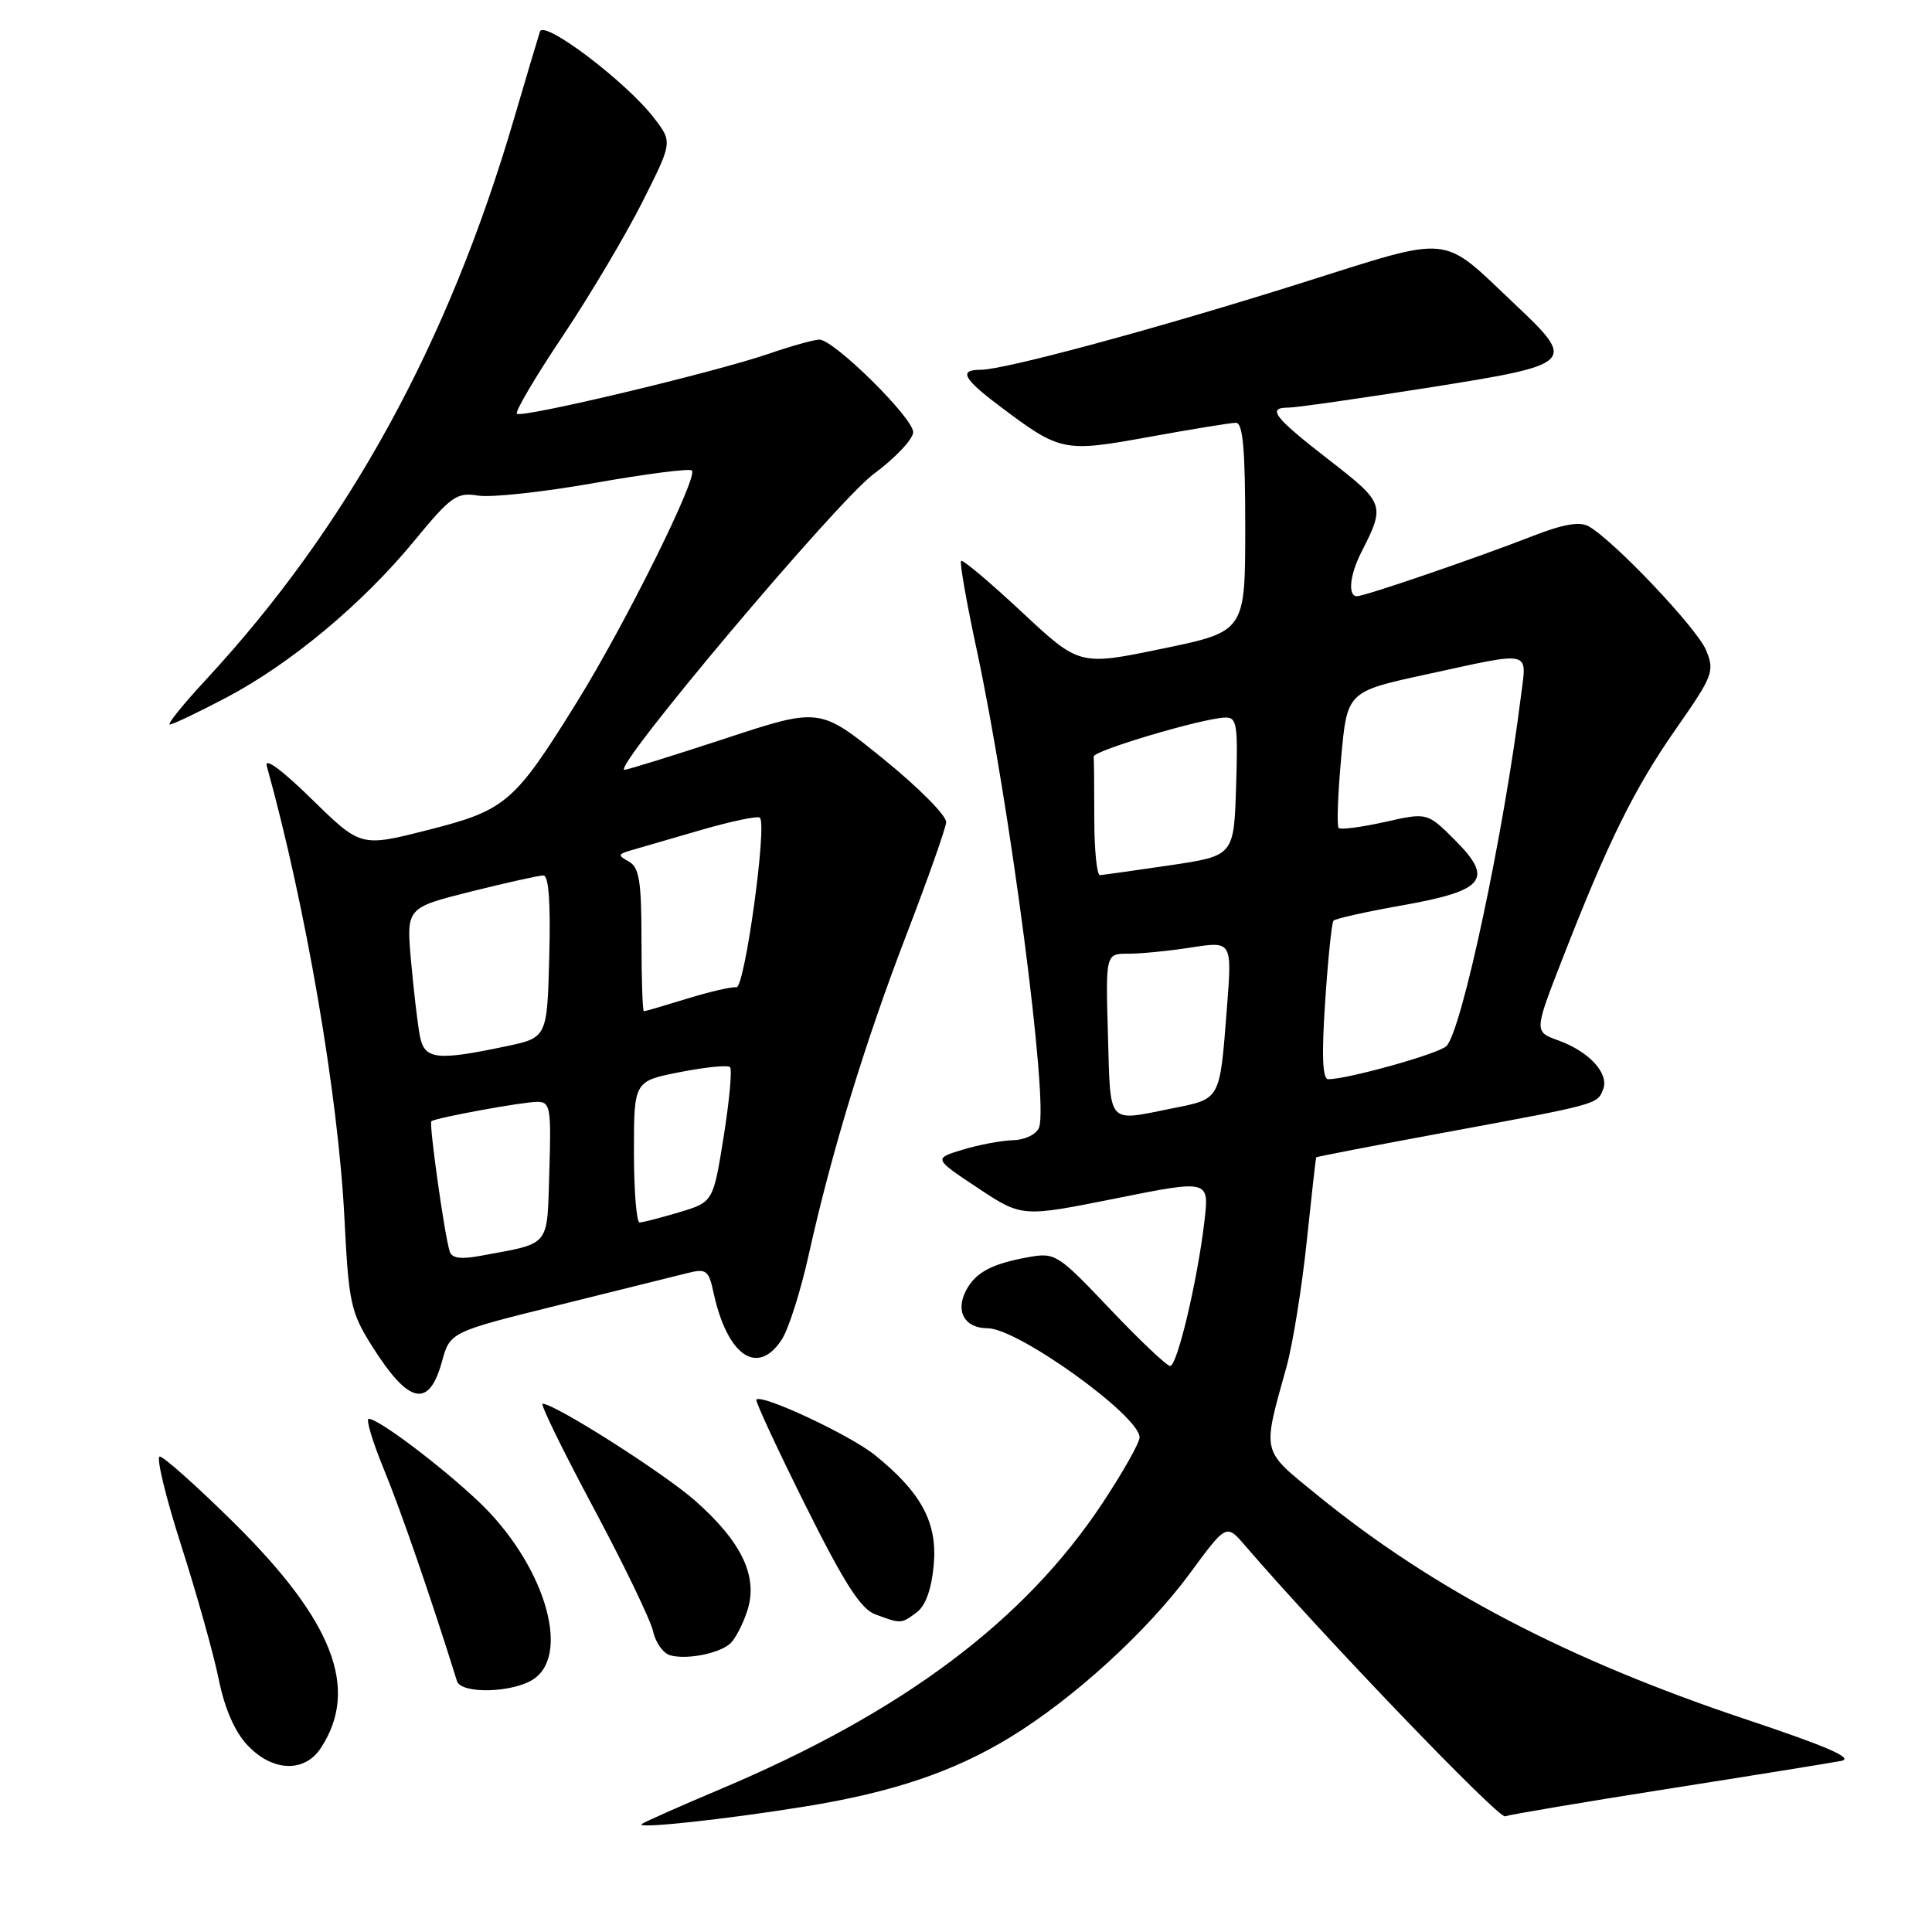 <?xml version="1.0" encoding="UTF-8" standalone="no"?>
<!DOCTYPE svg PUBLIC "-//W3C//DTD SVG 1.1//EN" "http://www.w3.org/Graphics/SVG/1.1/DTD/svg11.dtd" >
<svg xmlns="http://www.w3.org/2000/svg" xmlns:xlink="http://www.w3.org/1999/xlink" version="1.1" viewBox="0 0 256 256">
 <g >
 <path fill="currentColor"
d=" M 106.50 239.40 C 118.22 237.52 126.37 234.77 133.85 230.20 C 142.27 225.06 152.04 216.14 157.71 208.42 C 162.50 201.91 162.50 201.91 165.00 204.82 C 175.24 216.72 198.56 241.00 199.43 240.67 C 200.02 240.45 209.72 238.81 221.00 237.03 C 232.28 235.26 242.61 233.59 243.96 233.33 C 245.73 232.99 242.18 231.44 231.46 227.86 C 207.83 219.98 189.93 210.63 174.65 198.19 C 167.03 191.98 167.23 192.80 170.48 181.07 C 171.30 178.09 172.50 170.67 173.14 164.57 C 173.78 158.48 174.35 153.43 174.40 153.35 C 174.46 153.27 182.15 151.78 191.50 150.05 C 211.86 146.29 211.66 146.34 212.43 144.32 C 213.23 142.23 210.56 139.33 206.49 137.86 C 203.27 136.70 203.27 136.70 207.01 127.10 C 213.10 111.47 216.54 104.51 222.06 96.60 C 227.00 89.53 227.22 88.95 226.06 86.14 C 224.85 83.23 213.81 71.59 210.49 69.73 C 209.32 69.08 207.10 69.46 203.16 71.00 C 195.74 73.90 180.85 79.00 179.81 79.00 C 178.57 79.00 178.84 76.21 180.37 73.20 C 183.58 66.90 183.50 66.68 176.06 60.91 C 168.80 55.28 167.81 54.00 170.75 54.01 C 171.71 54.01 180.04 52.82 189.25 51.37 C 208.75 48.28 208.96 48.08 200.75 40.33 C 190.77 30.90 192.79 31.09 172.35 37.53 C 153.28 43.55 133.10 49.00 129.93 49.00 C 127.03 49.00 127.62 50.16 132.30 53.69 C 140.53 59.89 140.86 59.96 152.28 57.89 C 157.90 56.87 163.06 56.03 163.75 56.02 C 164.69 56.00 165.00 59.43 165.00 69.84 C 165.00 83.68 165.00 83.68 154.02 85.95 C 143.03 88.23 143.03 88.23 135.38 81.08 C 131.17 77.15 127.56 74.11 127.35 74.32 C 127.14 74.53 128.07 79.83 129.42 86.10 C 133.82 106.62 138.97 146.04 137.68 149.40 C 137.33 150.30 135.86 151.03 134.28 151.08 C 132.75 151.12 129.74 151.68 127.59 152.33 C 123.69 153.51 123.69 153.51 129.55 157.40 C 135.41 161.29 135.41 161.29 147.83 158.80 C 160.24 156.31 160.24 156.31 159.59 161.84 C 158.67 169.69 155.99 181.00 155.05 181.00 C 154.61 181.00 151.03 177.61 147.09 173.46 C 140.13 166.13 139.83 165.94 136.22 166.59 C 131.42 167.46 129.29 168.59 128.03 170.95 C 126.54 173.74 127.81 176.00 130.87 176.00 C 134.86 176.00 151.00 187.60 151.00 190.46 C 151.00 191.17 148.80 195.06 146.12 199.12 C 135.77 214.78 119.62 226.87 95.50 237.05 C 90.00 239.37 85.28 241.47 85.01 241.71 C 84.30 242.35 96.00 241.09 106.50 239.40 Z  M 42.52 231.61 C 47.64 223.79 44.17 214.80 31.02 201.80 C 26.12 196.96 21.69 193.00 21.17 193.00 C 20.66 193.00 21.93 198.29 24.00 204.75 C 26.07 211.21 28.31 219.20 28.98 222.50 C 29.76 226.38 31.11 229.47 32.79 231.25 C 36.10 234.77 40.35 234.93 42.52 231.61 Z  M 70.78 222.44 C 75.72 218.98 71.95 207.01 63.37 198.92 C 58.28 194.12 50.14 188.00 48.86 188.00 C 48.45 188.00 49.36 191.04 50.89 194.75 C 53.11 200.14 57.12 211.75 60.55 222.75 C 61.10 224.52 68.11 224.31 70.78 222.44 Z  M 96.69 217.84 C 97.36 217.29 98.40 215.32 99.01 213.46 C 100.50 208.95 98.32 204.34 92.12 198.86 C 87.98 195.20 73.51 186.00 71.90 186.00 C 71.55 186.00 74.57 192.18 78.60 199.72 C 82.64 207.27 86.21 214.67 86.54 216.16 C 86.86 217.66 87.89 219.09 88.82 219.34 C 90.96 219.93 95.13 219.14 96.69 217.84 Z  M 121.44 213.67 C 122.63 212.80 123.42 210.63 123.72 207.42 C 124.25 201.78 122.11 197.79 115.91 192.79 C 112.61 190.14 100.98 184.69 100.22 185.45 C 100.04 185.62 102.95 191.89 106.68 199.38 C 111.87 209.80 114.05 213.20 115.98 213.91 C 119.40 215.18 119.38 215.18 121.44 213.67 Z  M 58.56 180.42 C 59.64 176.50 59.64 176.50 74.07 172.92 C 82.01 170.95 89.70 169.04 91.17 168.67 C 93.57 168.07 93.91 168.33 94.54 171.25 C 96.35 179.64 100.37 182.42 103.58 177.51 C 104.48 176.15 106.09 171.09 107.16 166.26 C 110.18 152.66 114.59 138.20 120.15 123.74 C 122.95 116.46 125.30 109.80 125.37 108.95 C 125.44 108.10 121.70 104.33 117.06 100.57 C 108.62 93.73 108.62 93.73 96.06 97.87 C 89.15 100.14 83.16 102.00 82.75 102.00 C 80.93 102.00 110.92 66.39 115.75 62.82 C 118.64 60.68 121.00 58.18 121.00 57.26 C 121.00 55.36 110.49 45.00 108.57 45.00 C 107.88 45.00 104.88 45.84 101.91 46.86 C 94.67 49.35 69.11 55.44 68.49 54.82 C 68.22 54.55 70.95 49.92 74.57 44.52 C 78.18 39.12 82.92 31.13 85.12 26.76 C 89.11 18.83 89.11 18.83 86.69 15.67 C 83.05 10.90 72.08 2.58 71.55 4.18 C 71.31 4.91 69.76 10.10 68.11 15.73 C 59.37 45.57 46.10 69.74 27.31 90.04 C 24.27 93.32 22.10 96.00 22.50 96.00 C 22.89 96.00 26.23 94.41 29.92 92.47 C 38.45 87.99 48.01 80.03 54.87 71.69 C 59.79 65.72 60.51 65.21 63.37 65.67 C 65.09 65.95 72.04 65.19 78.82 63.99 C 85.60 62.79 91.38 62.05 91.68 62.34 C 92.53 63.19 82.90 82.60 76.51 92.92 C 68.14 106.42 67.06 107.35 56.65 109.99 C 47.80 112.24 47.80 112.24 41.29 105.87 C 37.35 102.01 35.01 100.29 35.35 101.50 C 40.52 120.10 44.83 145.21 45.64 161.44 C 46.20 172.58 46.47 173.86 49.23 178.26 C 54.14 186.08 56.83 186.70 58.56 180.42 Z  M 146.81 137.18 C 146.50 126.37 146.50 126.37 149.50 126.37 C 151.15 126.38 154.92 126.00 157.88 125.54 C 163.26 124.71 163.26 124.71 162.57 133.60 C 161.61 145.89 161.79 145.57 155.31 146.87 C 146.61 148.61 147.16 149.24 146.81 137.18 Z  M 175.59 132.75 C 175.96 127.11 176.46 122.28 176.69 122.00 C 176.93 121.72 180.99 120.82 185.71 119.98 C 196.75 118.03 197.99 116.52 192.80 111.33 C 189.12 107.65 189.12 107.65 183.48 108.92 C 180.38 109.61 177.63 109.97 177.38 109.71 C 177.12 109.45 177.27 105.28 177.71 100.44 C 178.50 91.64 178.50 91.64 189.00 89.36 C 203.22 86.27 202.31 86.06 201.53 92.25 C 199.26 110.44 193.68 136.66 191.65 138.62 C 190.60 139.64 178.58 143.00 176.00 143.00 C 175.24 143.00 175.11 139.90 175.59 132.75 Z  M 145.00 108.50 C 145.00 104.38 144.96 100.66 144.92 100.25 C 144.84 99.48 159.11 95.23 162.29 95.08 C 163.90 95.01 164.05 95.90 163.79 104.20 C 163.50 113.40 163.50 113.40 155.00 114.66 C 150.32 115.35 146.16 115.93 145.75 115.96 C 145.34 115.98 145.00 112.62 145.00 108.50 Z  M 59.58 165.80 C 58.87 163.49 56.82 148.85 57.16 148.57 C 57.75 148.11 69.25 146.00 71.20 146.00 C 72.92 146.00 73.05 146.78 72.79 155.18 C 72.47 165.40 73.08 164.65 63.74 166.39 C 61.03 166.90 59.86 166.73 59.58 165.80 Z  M 84.00 152.63 C 84.00 143.26 84.00 143.26 90.10 142.06 C 93.45 141.40 96.44 141.10 96.73 141.40 C 97.03 141.70 96.65 145.84 95.89 150.61 C 94.50 159.28 94.50 159.28 90.00 160.63 C 87.53 161.37 85.16 161.98 84.75 161.98 C 84.34 161.99 84.00 157.78 84.00 152.63 Z  M 55.63 137.25 C 55.34 135.74 54.82 131.30 54.47 127.39 C 53.83 120.29 53.83 120.29 62.38 118.14 C 67.08 116.97 71.41 116.00 72.00 116.00 C 72.71 116.00 72.97 119.60 72.78 126.75 C 72.50 137.50 72.50 137.50 67.00 138.65 C 57.79 140.59 56.23 140.39 55.63 137.25 Z  M 85.00 124.55 C 85.00 116.78 84.70 114.93 83.34 114.17 C 81.83 113.33 81.86 113.19 83.59 112.68 C 84.64 112.38 88.81 111.17 92.85 109.99 C 96.89 108.82 100.41 108.08 100.69 108.35 C 101.67 109.33 98.66 131.01 97.58 130.82 C 96.98 130.72 94.06 131.40 91.07 132.32 C 88.08 133.24 85.49 134.00 85.32 134.00 C 85.14 134.00 85.00 129.75 85.00 124.55 Z "/>
</g>
</svg>